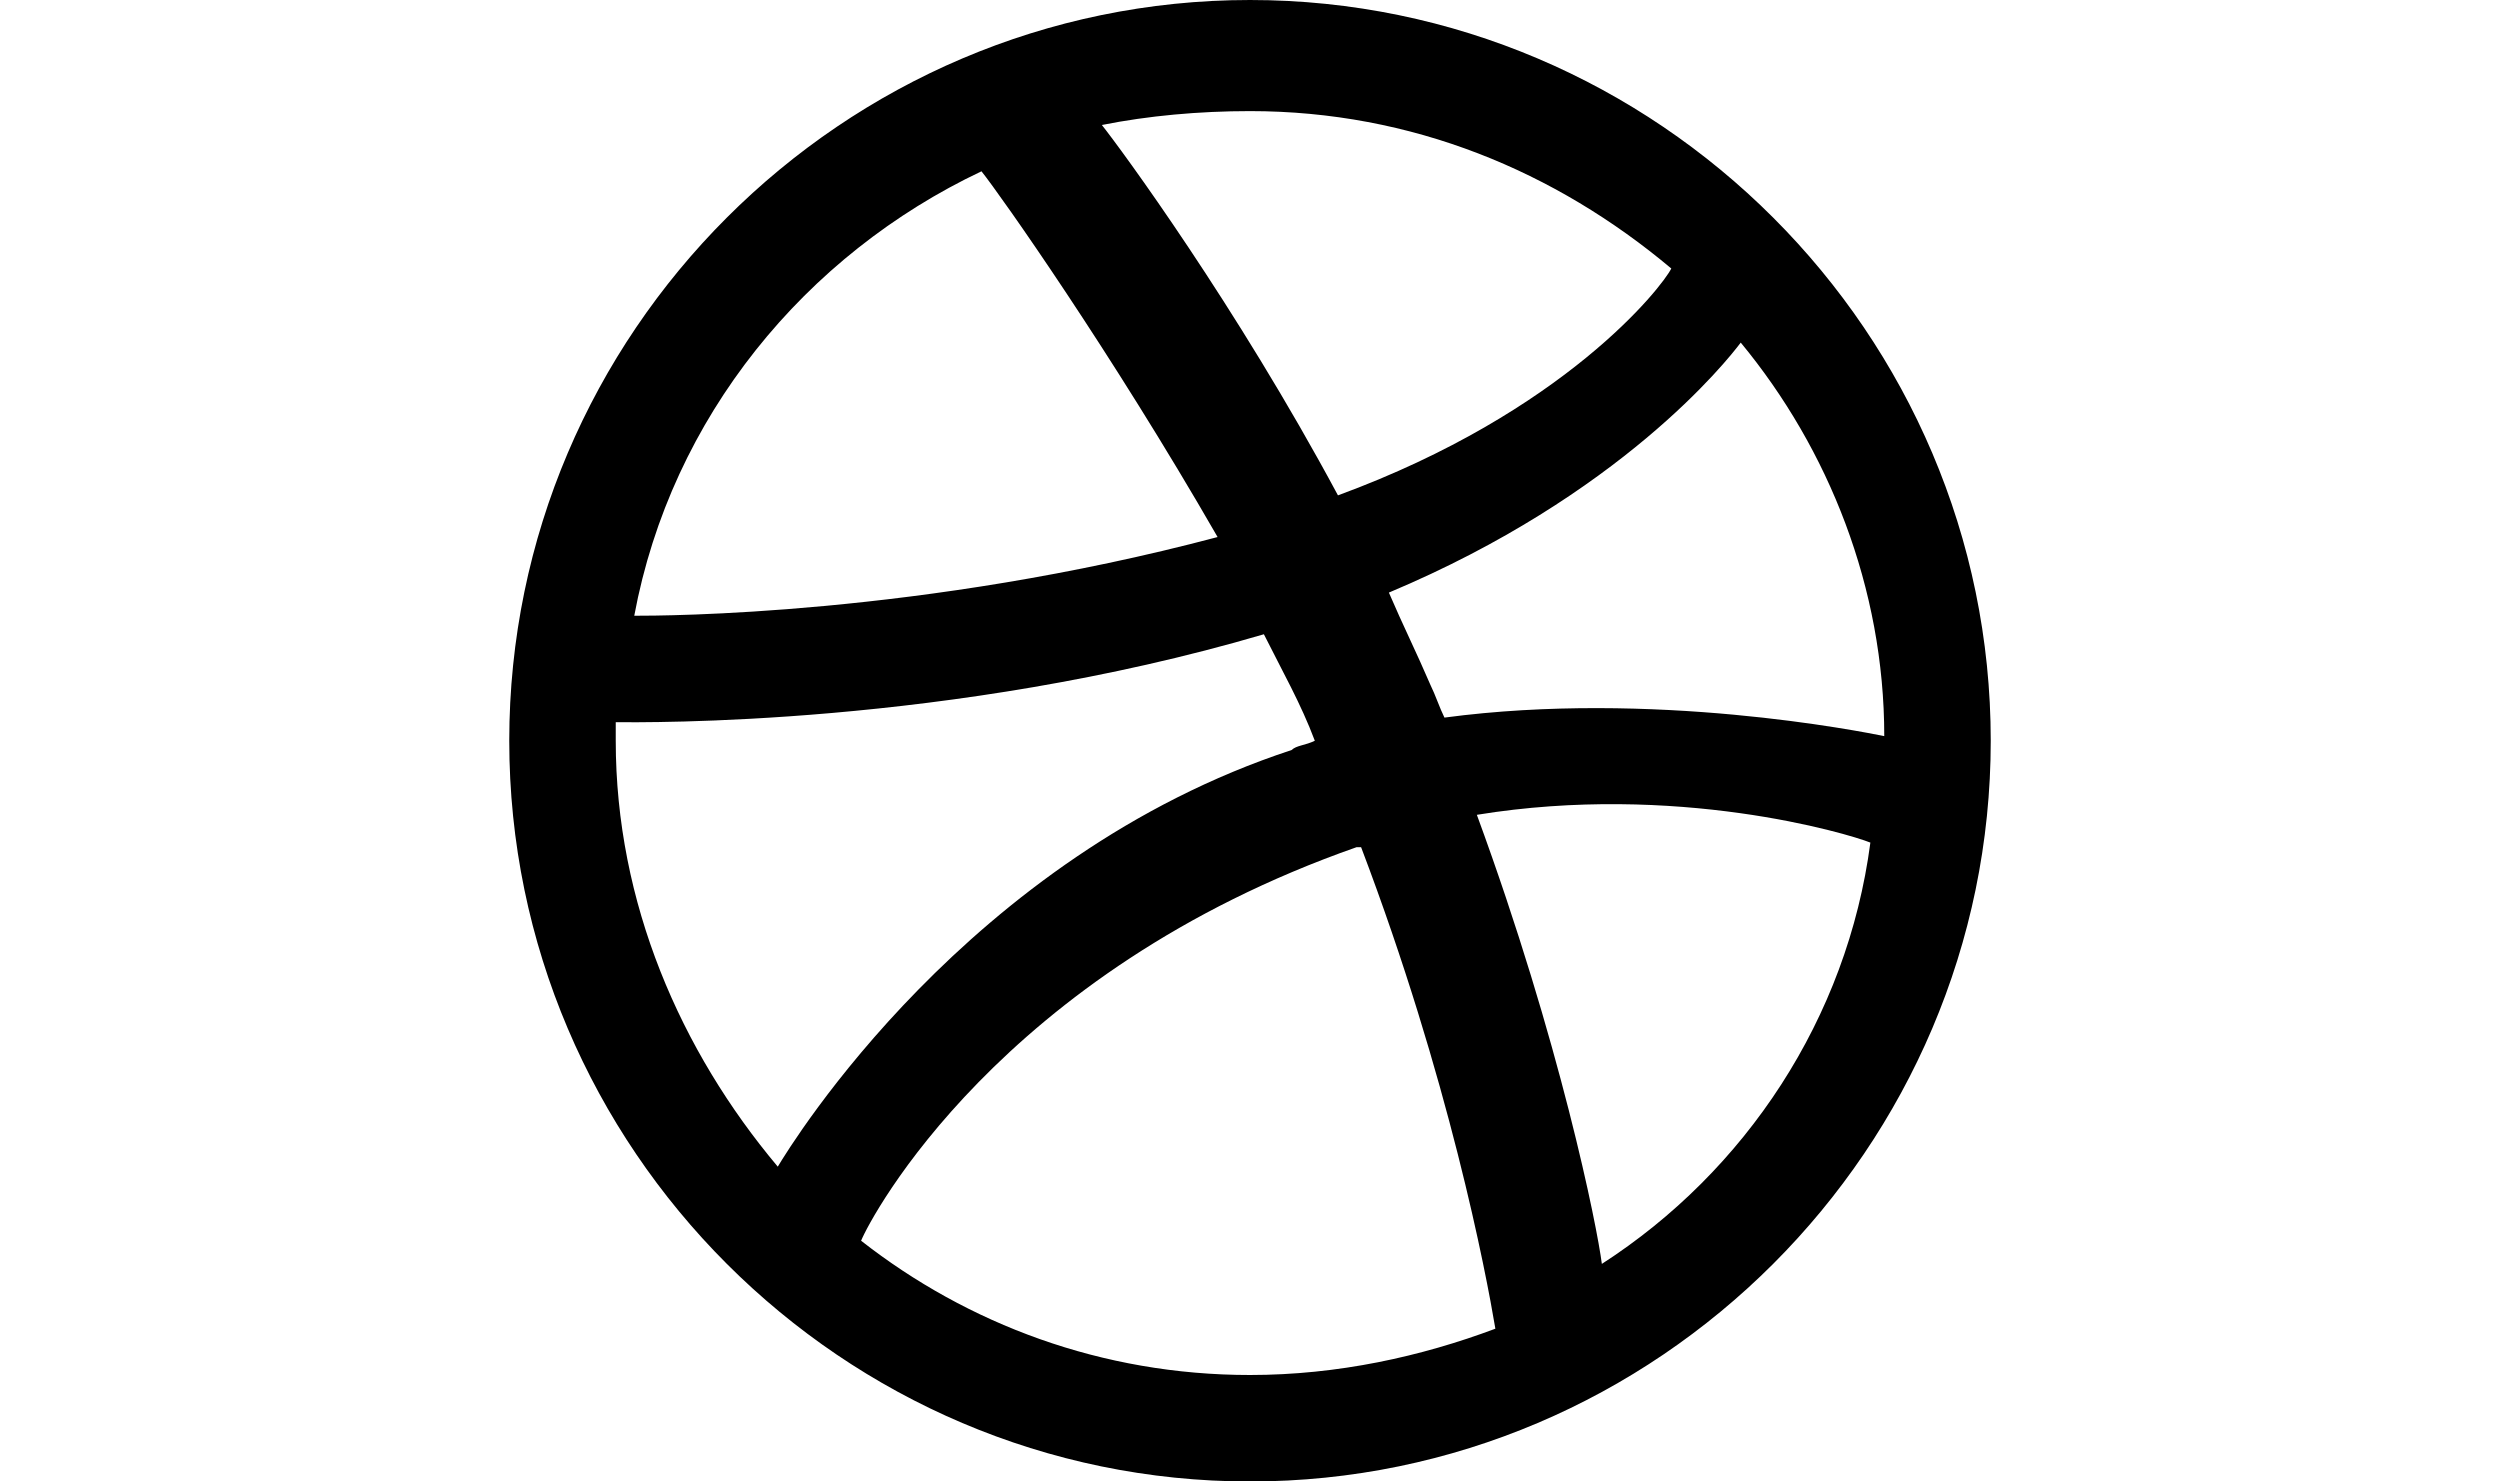 <svg xmlns="http://www.w3.org/2000/svg" xmlns:xlink="http://www.w3.org/1999/xlink" version="1.1" x="0px" y="0px" viewBox="0 0 32 32" width="54" enable-background="new 0 0 32 32" xml:space="preserve"><path d="M16 0C7.2 0 0 7.2 0 16s7.2 16 16 16s16-7.2 16-16S24.8 0 16 0z M26.6 7.4c1.9 2.3 3.1 5.3 3.1 8.5c-0.5-0.1-5-1-9.5-0.4 c-0.1-0.2-0.2-0.5-0.3-0.7c-0.3-0.7-0.6-1.3-0.9-2C24 10.7 26.3 7.8 26.6 7.4z M16 2.4c3.5 0 6.6 1.3 9.1 3.4 c-0.2 0.4-2.3 3.1-7.2 4.9c-2.2-4.1-4.7-7.5-5.1-8C13.8 2.5 14.9 2.4 16 2.4z M10.2 3.7c0.4 0.5 2.8 3.9 5.1 7.9 c-6.4 1.7-12 1.7-12.6 1.7C3.5 9 6.4 5.5 10.2 3.7z M2.3 16c0-0.1 0-0.3 0-0.4c0.6 0 7.2 0.1 14-1.9c0.4 0.8 0.8 1.5 1.1 2.3 c-0.2 0.1-0.4 0.1-0.5 0.2c-7 2.3-10.8 8.5-11.1 9C3.7 22.7 2.3 19.5 2.3 16z M16 29.7c-3.2 0-6.1-1.1-8.4-2.9 c0.2-0.5 3-5.8 10.7-8.5c0 0 0.1 0 0.1 0c1.9 5 2.7 9.2 2.9 10.4C19.7 29.3 17.9 29.7 16 29.7z M23.6 27.3 c-0.1-0.8-0.9-4.8-2.7-9.7c4.3-0.7 8 0.4 8.5 0.6C28.9 22 26.7 25.3 23.6 27.3z"/></svg>